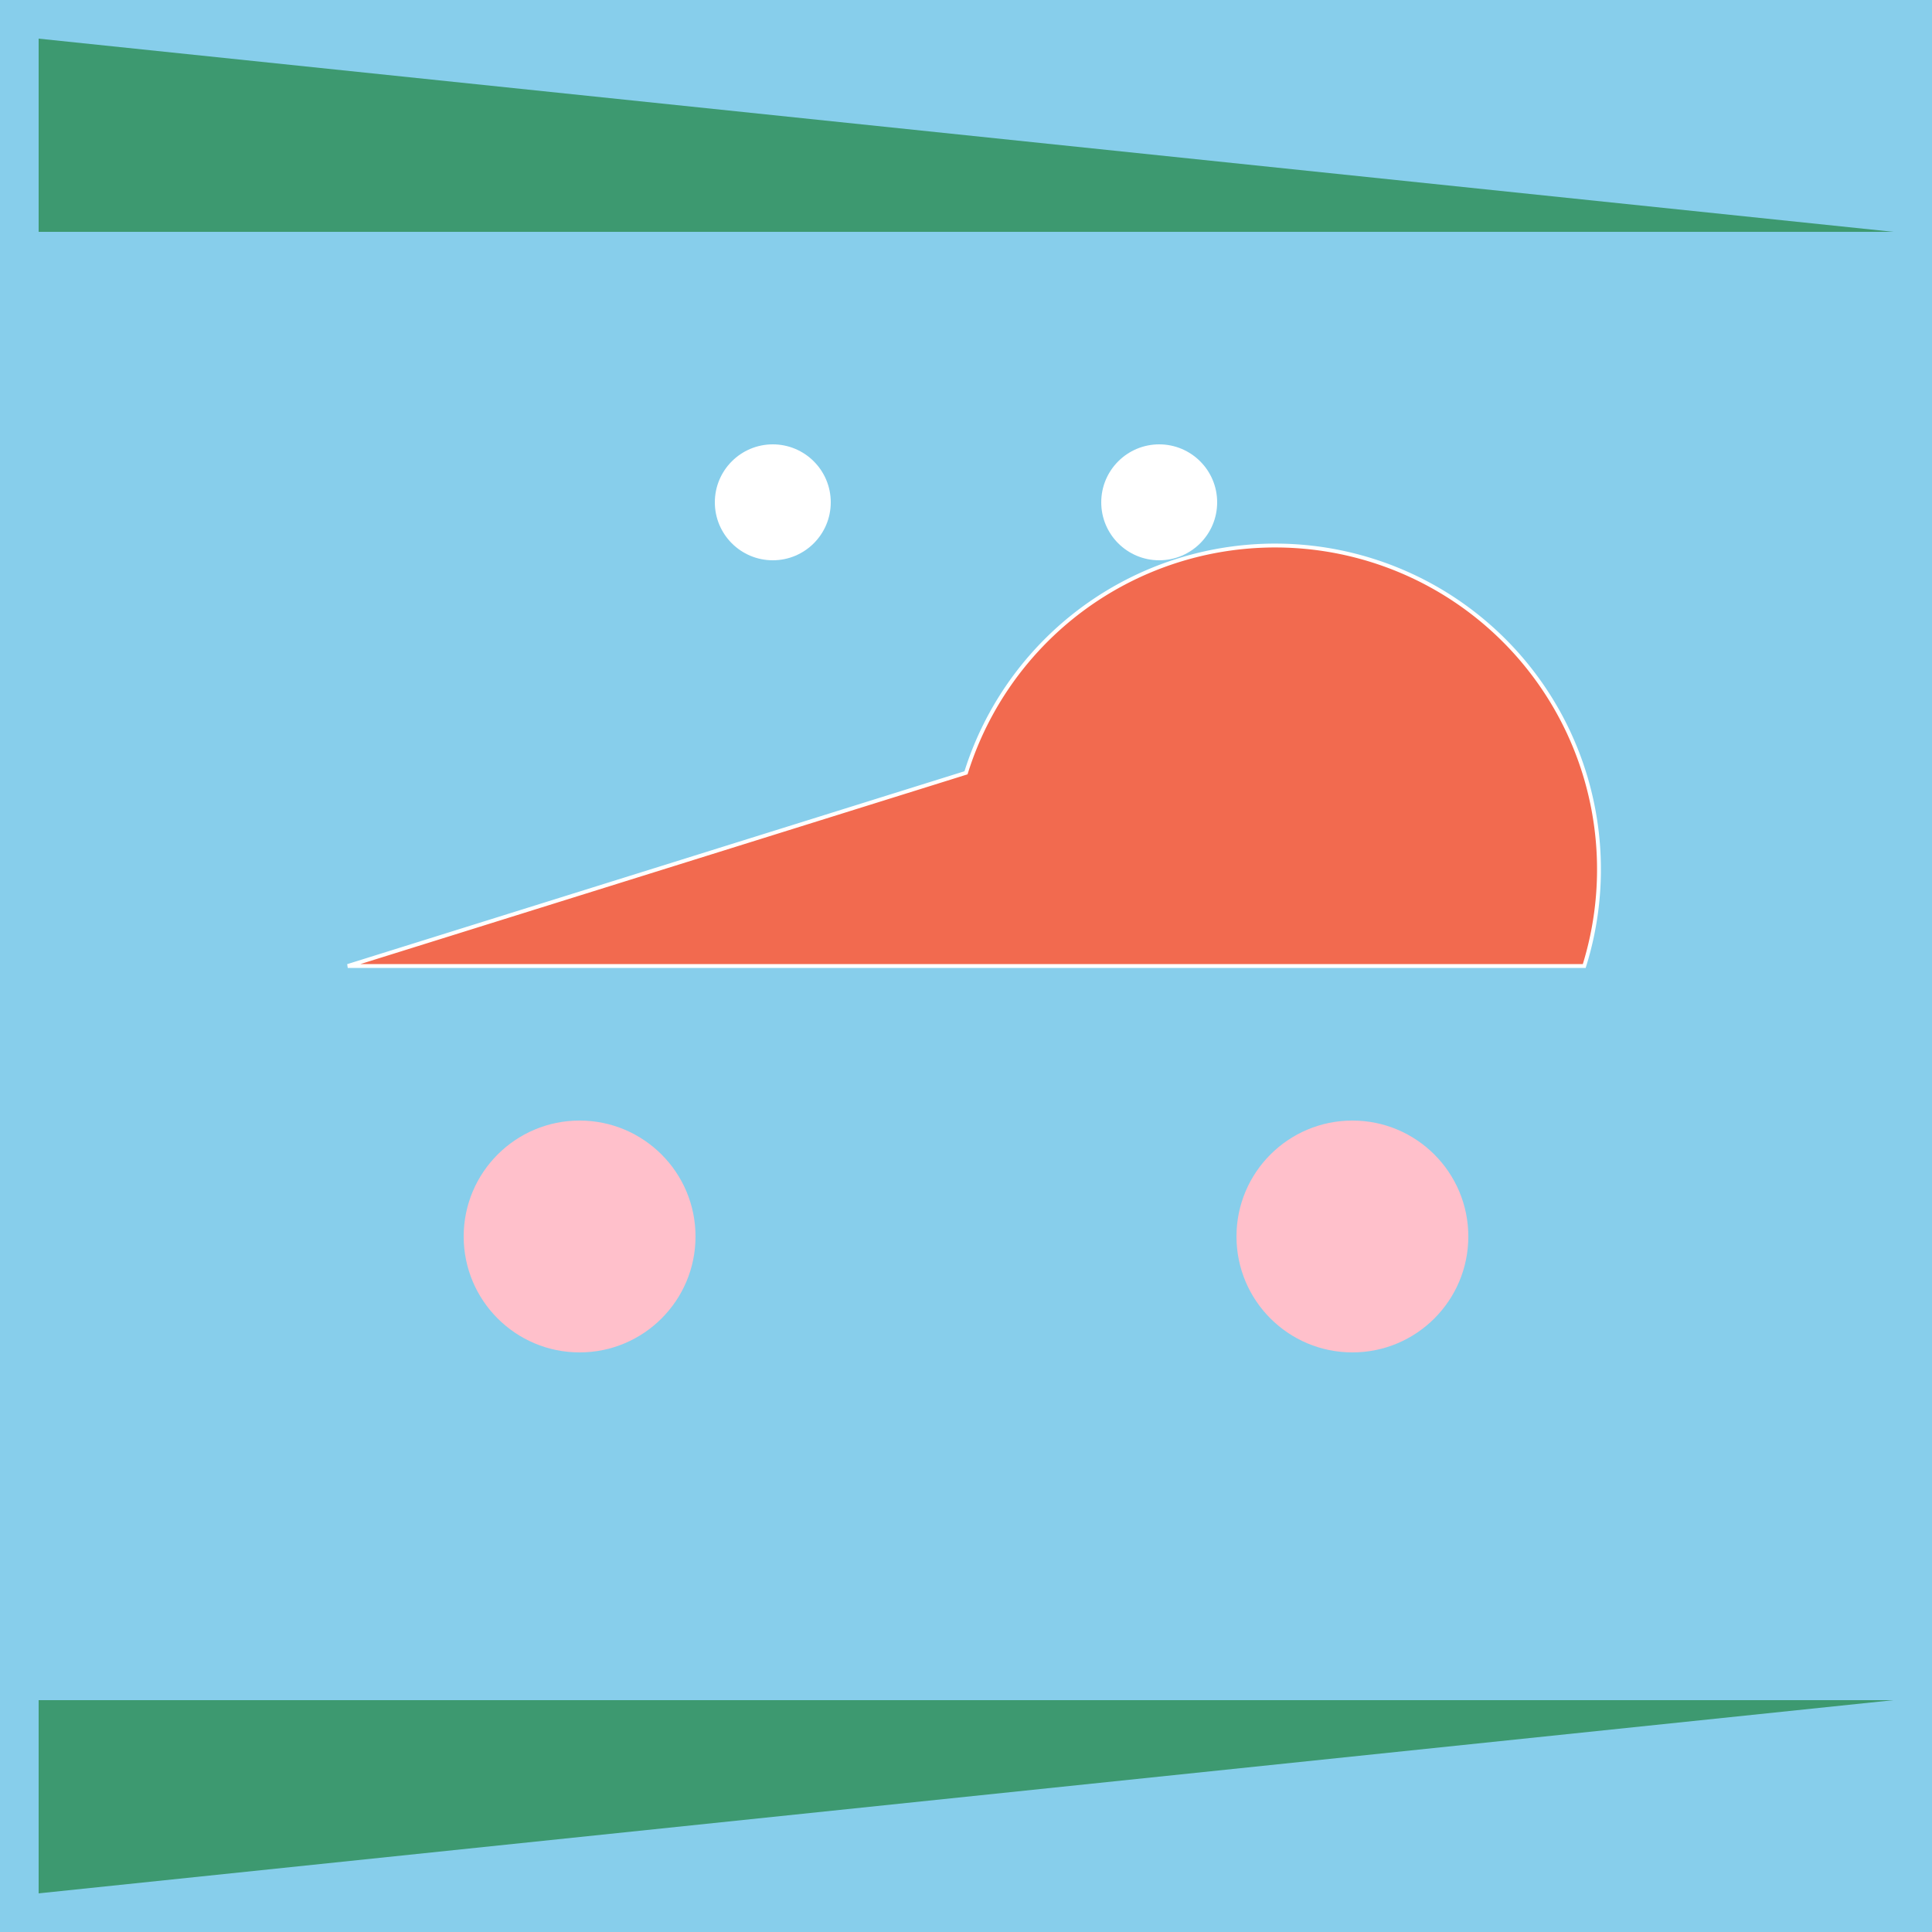 <svg width="500" height="500" viewBox="-250 -250 500 500">
  <!-- Background -->
  <rect x="-250" y="-250" width="500" height="500" fill="#87CEEB" />

  <!-- Coral Reef -->
  <polygon id="coral1" points="-240,-240, -240,-190, 240,-190" fill="#3D9970" />
  <polygon id="coral2" points="-240,240, -240,190, 240,190" fill="#3D9970" />

  <!-- Nurse Shark -->
  <path id="shark" d="M0,-50 A80,80 0 0 1 160,0 L-160,0 Z" fill="#F26A4F" stroke="#FFFFFF"/>

  <!-- Small Fish -->
  <circle id="fish1" cx="-100" cy="70" r="30" fill="#FFC0CB"/>
  <circle id="fish2" cx="100" cy="70" r="30" fill="#FFC0CB"/>

  <!-- Bubbles -->
  <circle id="bubble1" cx="-50" cy="-120" r="15" fill="#FFFFFF"/>
  <circle id="bubble2" cx="50" cy="-120" r="15" fill="#FFFFFF"/>
</svg>